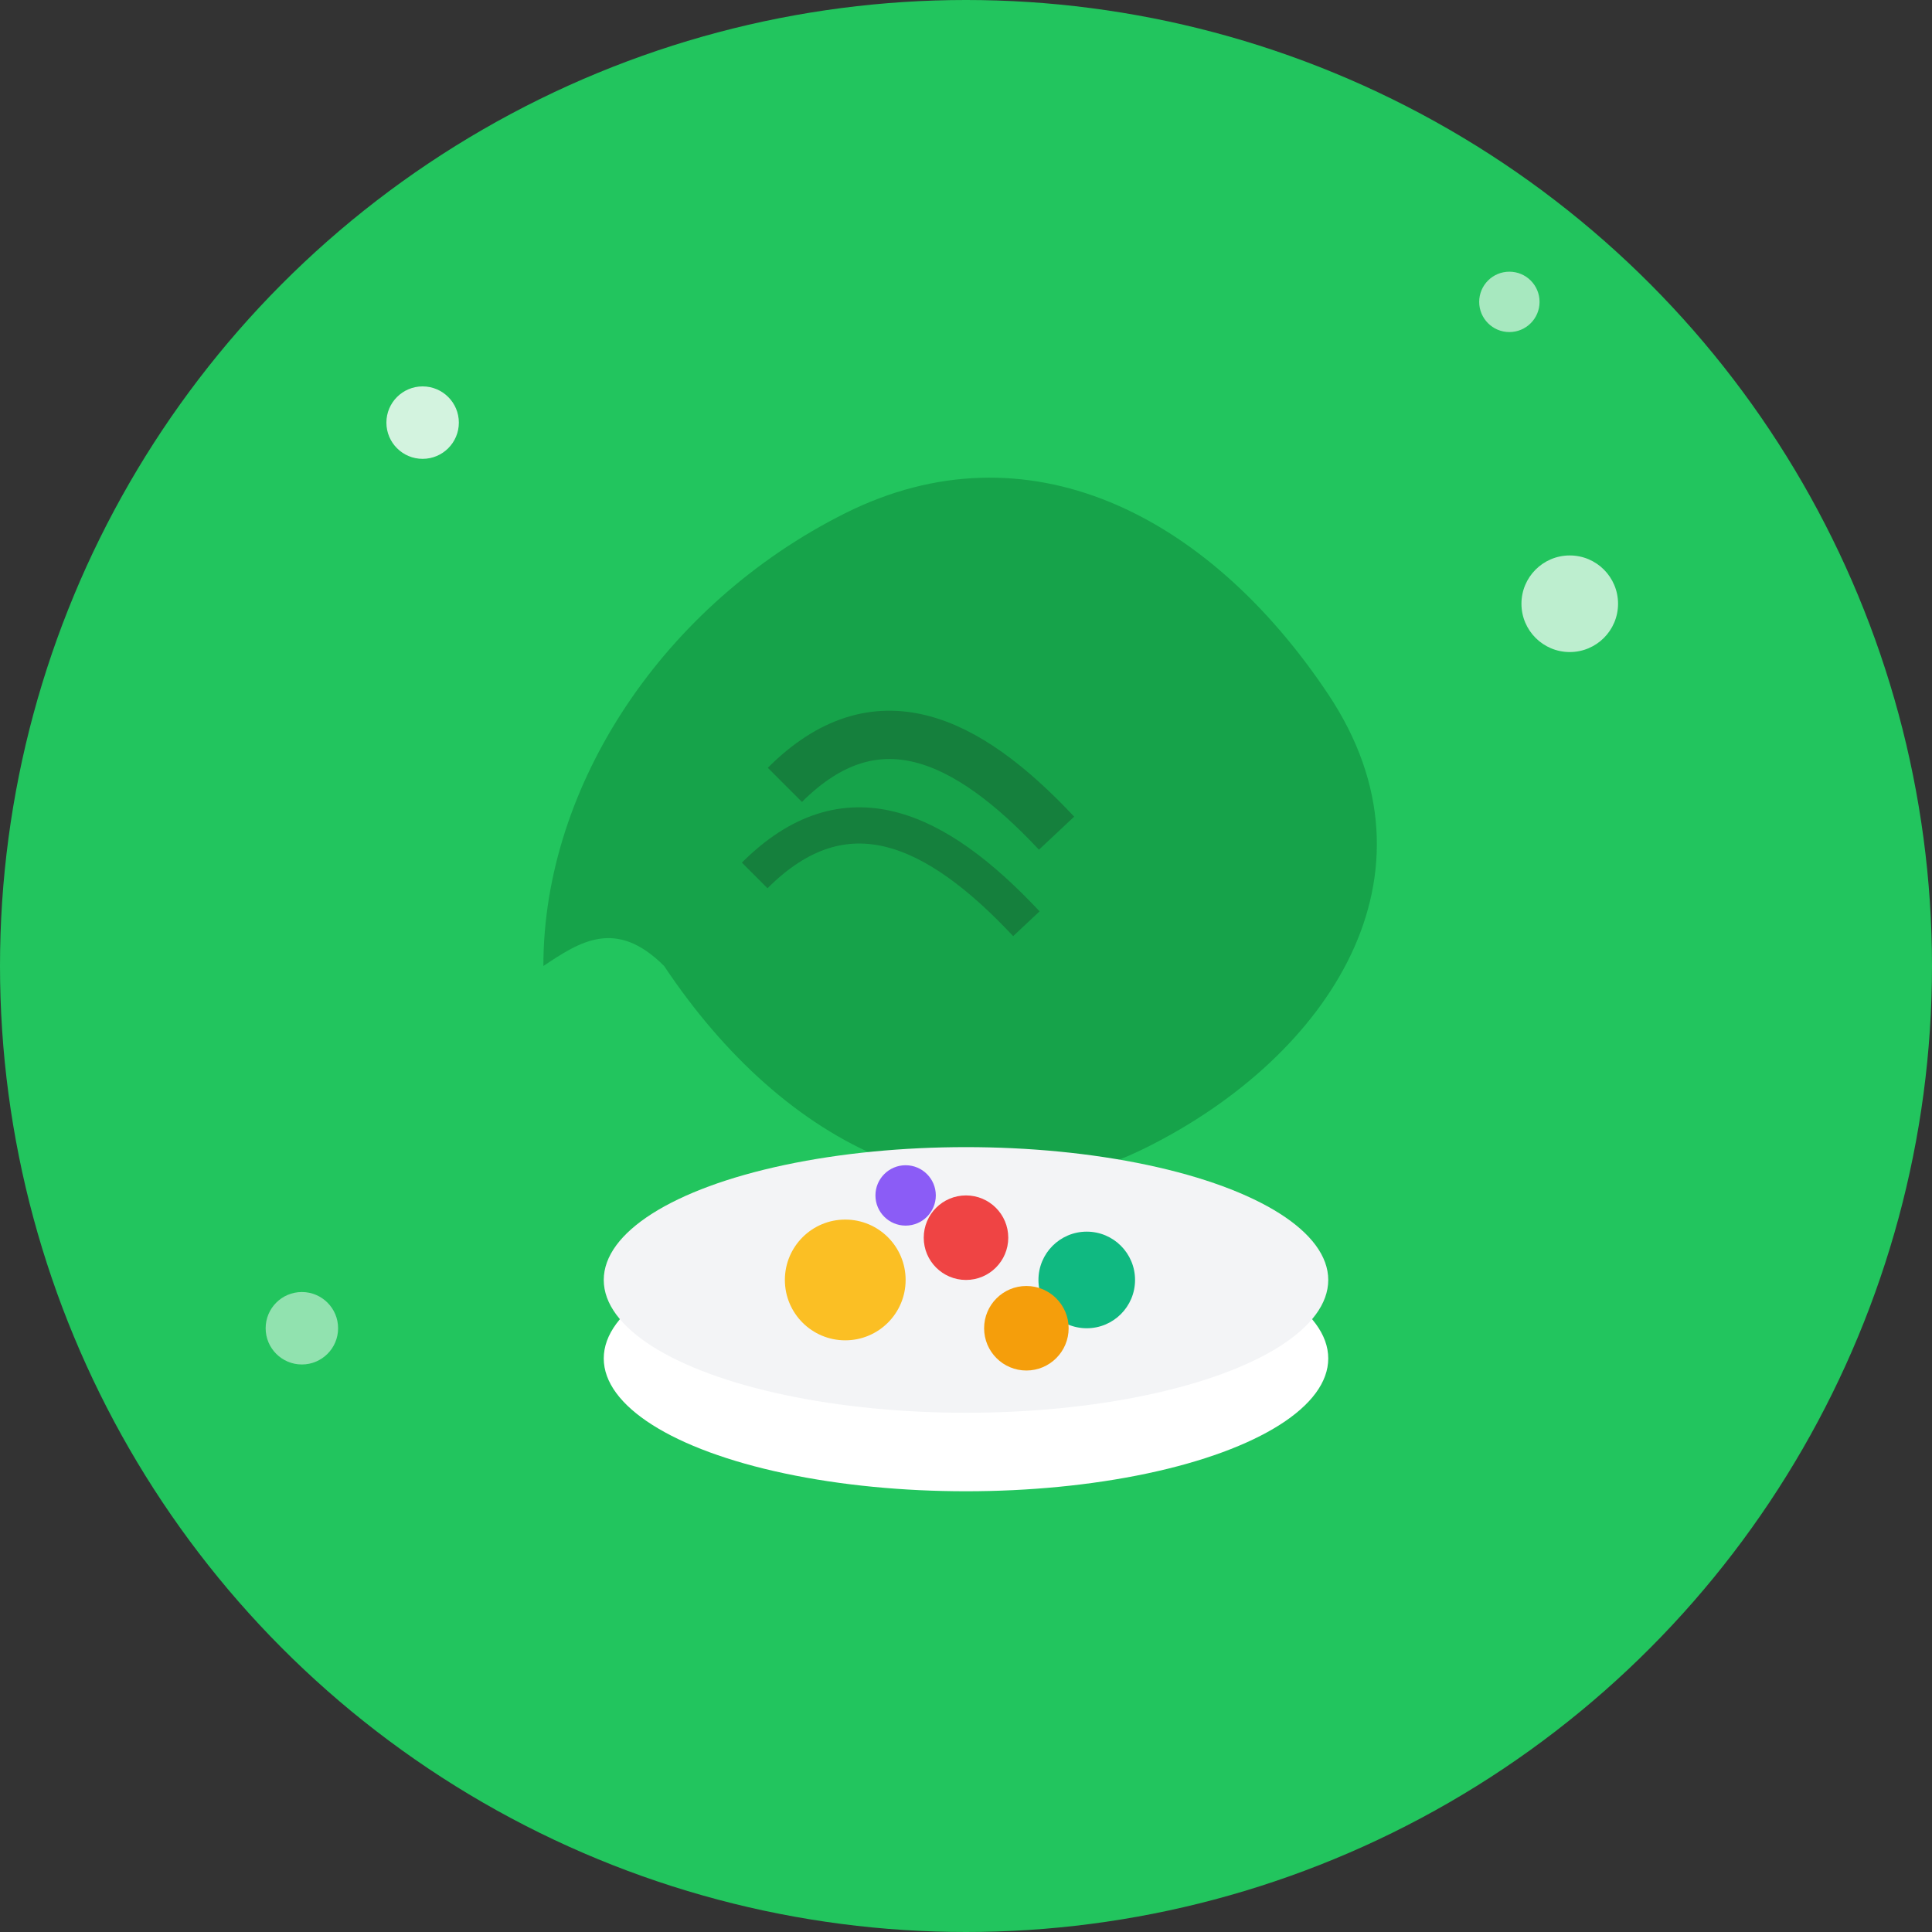 <svg width="32" height="32" viewBox="0 0 32 32" fill="none" xmlns="http://www.w3.org/2000/svg">
  <rect x="0" y="0" width="32" height="32" fill="#333333" stroke="none"/>
  <!-- Background circle -->
  <circle cx="16" cy="16" r="16" fill="#22c55e"/>
  
  <!-- Leaf shape -->
  <path d="M9 16C9 13 11 10 14 8.5C17 7 20 8.5 22 11.5C24 14.5 22 17.5 19 19C16 20.5 13 19 11 16C10.2 15.2 9.6 15.6 9 16Z" fill="#16a34a"/>
  
  <!-- Food bowl -->
  <ellipse cx="16" cy="22.5" rx="6" ry="2.2" fill="#ffffff"/>
  <ellipse cx="16" cy="21.2" rx="6" ry="2.2" fill="#f3f4f6"/>
  
  <!-- Food items in bowl -->
  <circle cx="14" cy="21.2" r="1" fill="#fbbf24"/>
  <circle cx="16" cy="20.5" r="0.7" fill="#ef4444"/>
  <circle cx="18" cy="21.2" r="0.8" fill="#10b981"/>
  <circle cx="15" cy="19.8" r="0.5" fill="#8b5cf6"/>
  <circle cx="17" cy="22" r="0.7" fill="#f59e0b"/>
  
  <!-- Leaf details -->
  <path d="M13 13C14.5 11.5 16 12.2 17.5 13.8" stroke="#15803d" stroke-width="0.8" fill="none"/>
  <path d="M12.5 14.5C14 13 15.5 13.7 17 15.3" stroke="#15803d" stroke-width="0.6" fill="none"/>
  
  <!-- Sparkle effects -->
  <circle cx="7" cy="7" r="0.6" fill="#ffffff" opacity="0.8"/>
  <circle cx="25" cy="5" r="0.5" fill="#ffffff" opacity="0.6"/>
  <circle cx="26" cy="10" r="0.8" fill="#ffffff" opacity="0.7"/>
  <circle cx="5" cy="22" r="0.6" fill="#ffffff" opacity="0.5"/>
</svg>

